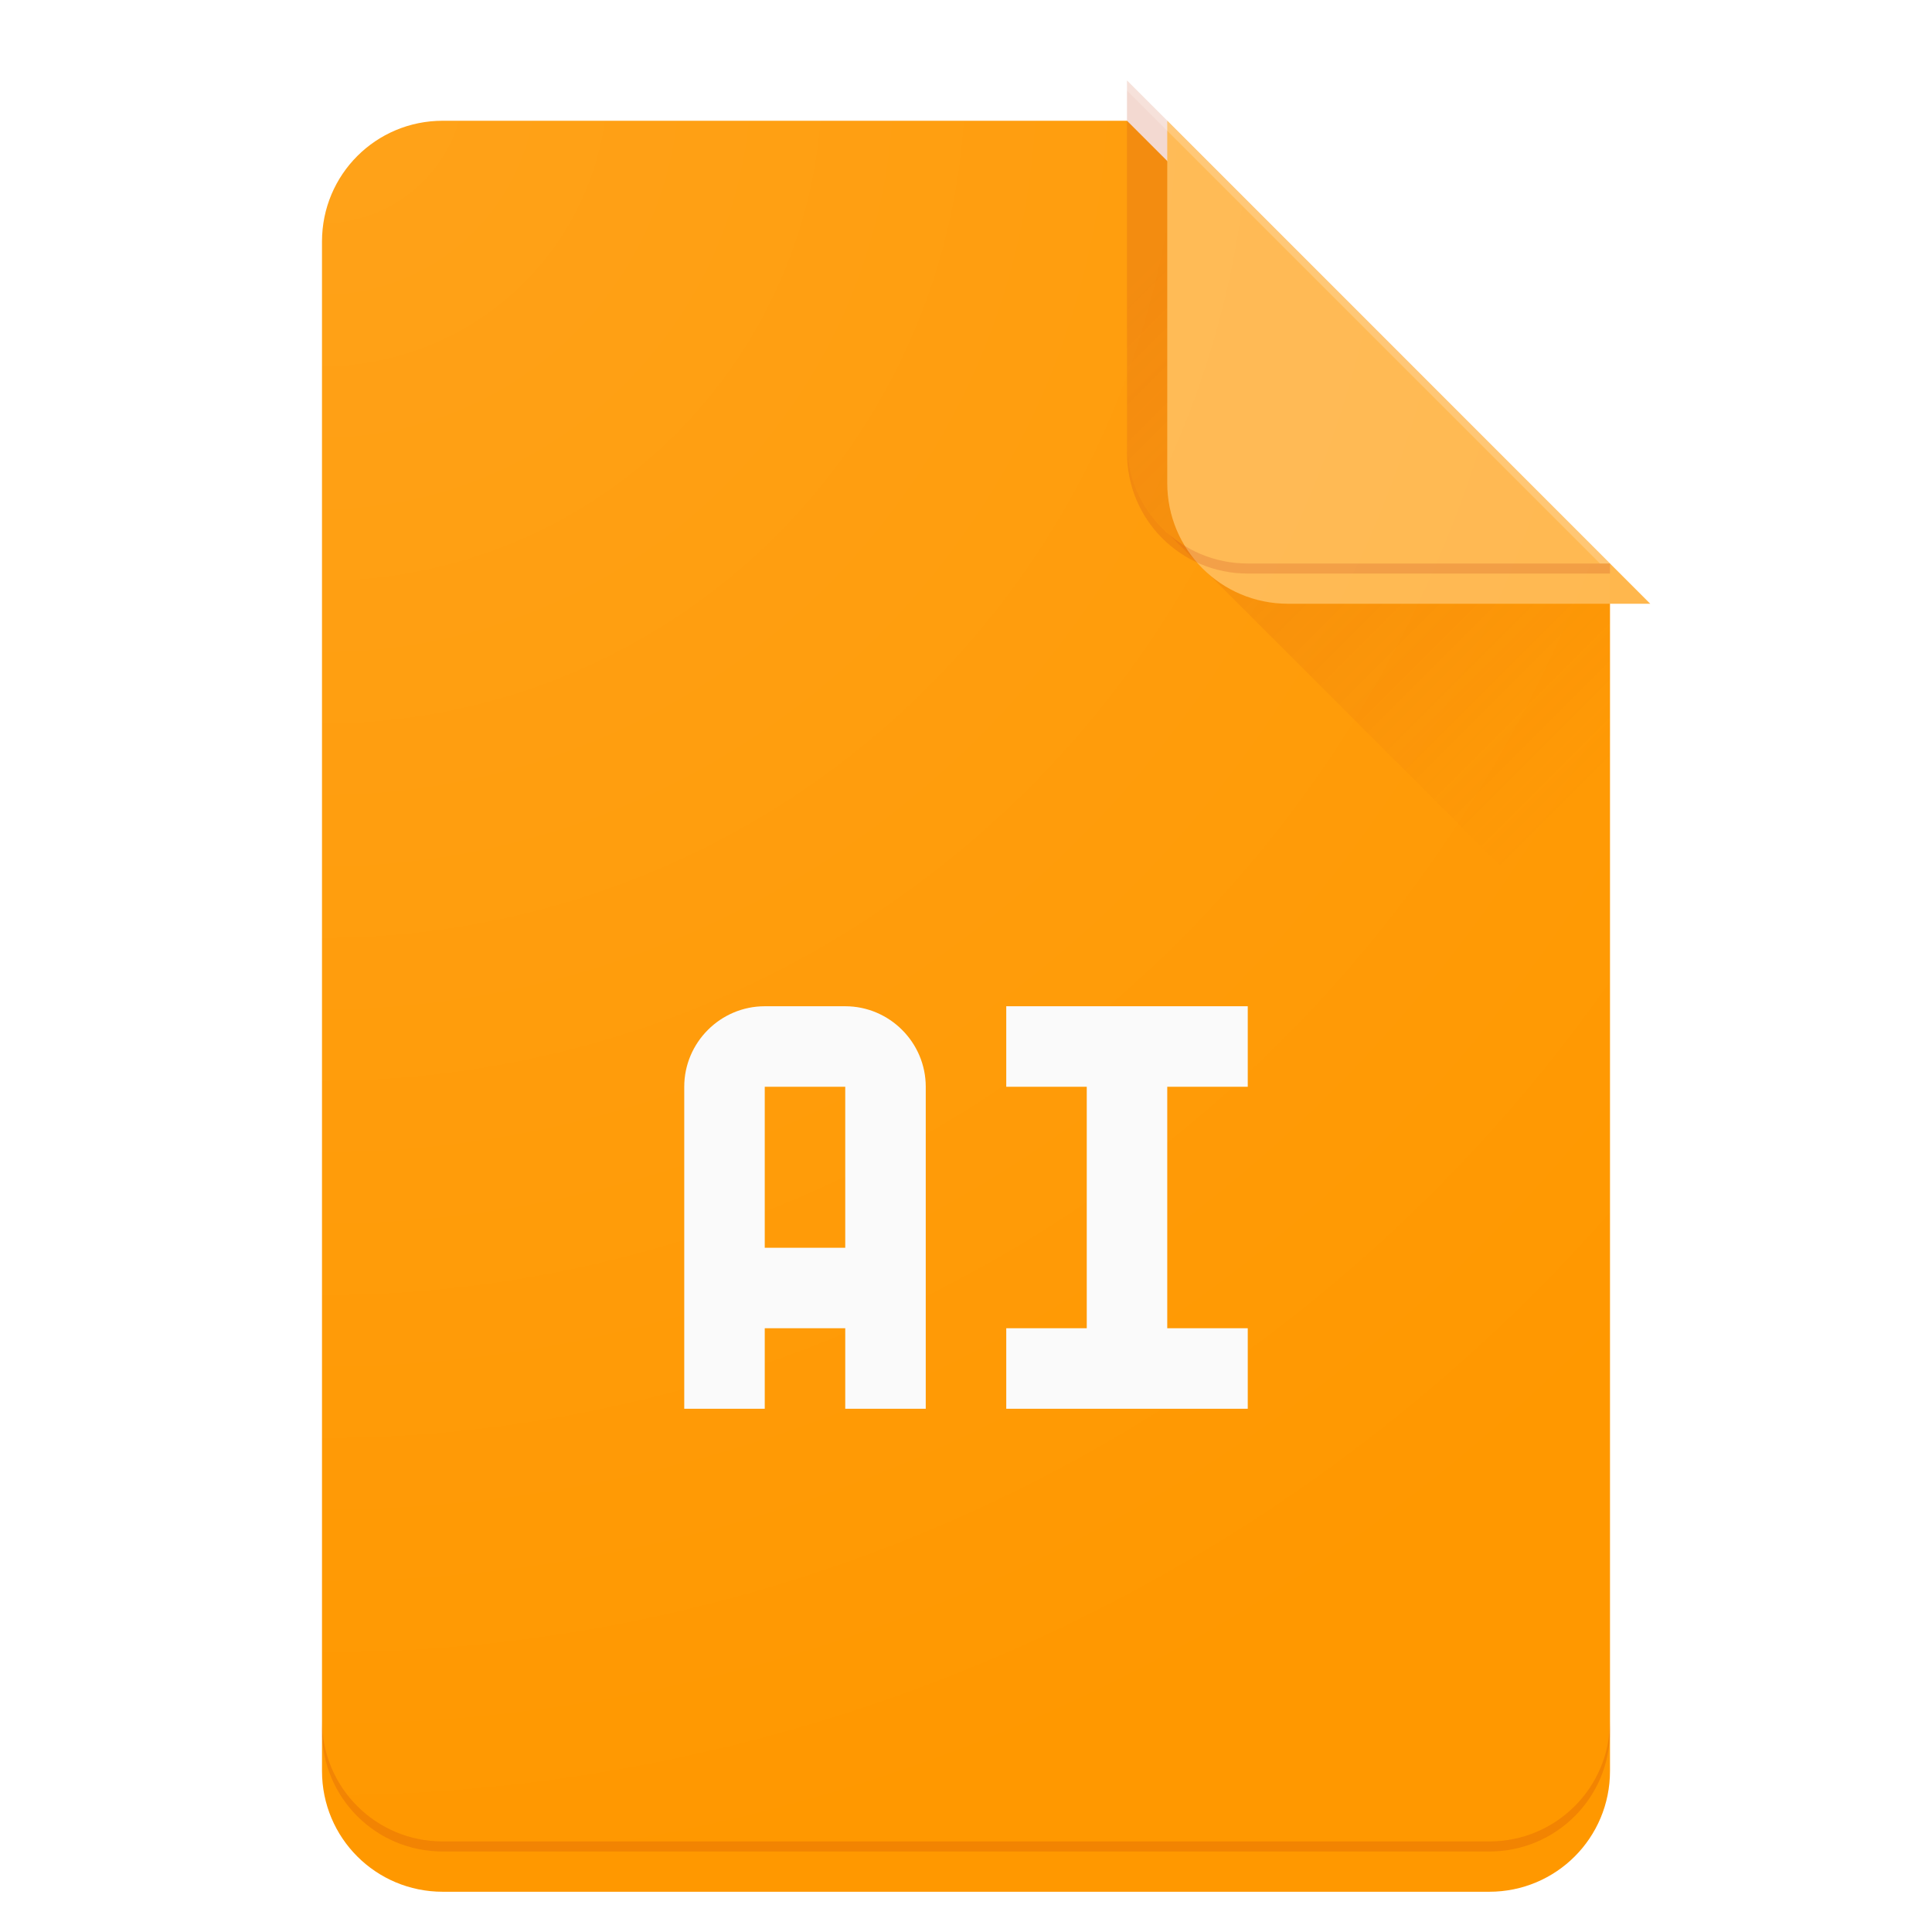 <svg xmlns="http://www.w3.org/2000/svg" xmlns:xlink="http://www.w3.org/1999/xlink" xmlns:sodipodi="http://sodipodi.sourceforge.net/DTD/sodipodi-0.dtd" xmlns:inkscape="http://www.inkscape.org/namespaces/inkscape" inkscape:export-ydpi="480" inkscape:export-xdpi="480" inkscape:export-filename="/home/alex/Pictures/exports/Filetypes/application-illustrator.png" sodipodi:docname="application-illustrator.svg" inkscape:version="0.91 r13725" version="1.1" viewBox="0 0 192 192" height="1em" width="1em">
  <sodipodi:namedview inkscape:snap-center="true" inkscape:snap-grids="true" inkscape:bbox-nodes="true" inkscape:snap-bbox="true" inkscape:window-maximized="1" inkscape:window-y="27" inkscape:window-x="0" inkscape:window-height="1023" inkscape:window-width="1920" inkscape:object-nodes="true" inkscape:snap-smooth-nodes="false" borderlayer="true" inkscape:showpageshadow="false" units="px" showgrid="true" inkscape:current-layer="layer1" inkscape:document-units="px" inkscape:cy="110.13245" inkscape:cx="83.283808" inkscape:zoom="3.959798" inkscape:pageshadow="2" inkscape:pageopacity="0.0" borderopacity="1.0" bordercolor="#666666" pagecolor="#ffffff" inkscape:snap-page="false">
    <inkscape:grid type="xygrid" empspacing="4"/>
  </sodipodi:namedview>
  <defs>
    <linearGradient id="b" inkscape:collect="always">
      <stop offset="0" style="stop-color:#ffffff;stop-opacity:0.1"/>
      <stop offset="1" style="stop-color:#ffffff;stop-opacity:0"/>
    </linearGradient>
    <linearGradient id="a" inkscape:collect="always">
      <stop offset="0" style="stop-color:#bf360c;stop-opacity:0.2"/>
      <stop offset="1" style="stop-color:#bf360c;stop-opacity:0"/>
    </linearGradient>
    <filter style="color-interpolation-filters:sRGB" inkscape:label="Drop Shadow" id="e" x="-0.5" y="-0.5" width="2" height="2">
      <feFlood flood-opacity="0.2" flood-color="rgb(191,54,12)" result="flood"/>
      <feComposite in="flood" in2="SourceGraphic" operator="in" result="composite1"/>
      <feGaussianBlur in="composite1" stdDeviation="4" result="blur"/>
      <feOffset dx="4" dy="4" result="offset"/>
      <feComposite in="SourceGraphic" in2="offset" operator="over" result="composite2"/>
    </filter>
    <clipPath clipPathUnits="userSpaceOnUse" id="f">
      <path inkscape:connector-curvature="0" style="color:#000000;clip-rule:nonzero;display:inline;overflow:visible;visibility:visible;opacity:1;isolation:auto;mix-blend-mode:normal;color-interpolation:sRGB;color-interpolation-filters:linearRGB;solid-color:#000000;solid-opacity:1;fill:#ff9800;fill-opacity:1;fill-rule:evenodd;stroke:none;stroke-width:4;stroke-linecap:round;stroke-linejoin:miter;stroke-miterlimit:4;stroke-dasharray:none;stroke-dashoffset:0;stroke-opacity:1;color-rendering:auto;image-rendering:auto;shape-rendering:auto;text-rendering:auto;enable-background:accumulate" d="m 44,868.362 c -6.648,0 -12,5.352 -12,12 l 0,152 c 0,6.648 5.352,12 12,12 l 104,0 c 6.648,0 12,-5.352 12,-12 l 0,-116 -48,-48 -68,0 z"/>
    </clipPath>
    <linearGradient gradientUnits="userSpaceOnUse" y2="76" x2="160" y1="28" x1="112" id="d" xlink:href="#a" inkscape:collect="always"/>
    <radialGradient gradientUnits="userSpaceOnUse" gradientTransform="matrix(2,2,-2,2,1752.725,-980.362)" r="64" fy="892.362" fx="32" cy="892.362" cx="32" id="g" xlink:href="#b" inkscape:collect="always"/>
    <filter style="color-interpolation-filters:sRGB" inkscape:label="Drop Shadow" id="c">
      <feFlood flood-opacity="0.12" flood-color="rgb(0,0,0)" result="flood"/>
      <feComposite in="flood" in2="SourceGraphic" operator="in" result="composite1"/>
      <feGaussianBlur in="composite1" stdDeviation="2" result="blur"/>
      <feOffset dx="0" dy="0" result="offset"/>
      <feComposite in="SourceGraphic" in2="offset" operator="over" result="fbSourceGraphic"/>
      <feColorMatrix result="fbSourceGraphicAlpha" in="fbSourceGraphic" values="0 0 0 -1 0 0 0 0 -1 0 0 0 0 -1 0 0 0 0 1 0"/>
      <feFlood flood-opacity="0.24" flood-color="rgb(0,0,0)" result="flood" in="fbSourceGraphic"/>
      <feComposite in2="fbSourceGraphic" in="flood" operator="in" result="composite1"/>
      <feGaussianBlur in="composite1" stdDeviation="2" result="blur"/>
      <feOffset dx="0" dy="4" result="offset"/>
      <feComposite in2="offset" in="fbSourceGraphic" operator="over" result="composite2"/>
    </filter>
  </defs>
  <g inkscape:label="Main" inkscape:groupmode="layer" transform="translate(0,-860.362)">
    <path style="color:#000000;clip-rule:nonzero;display:inline;overflow:visible;visibility:visible;opacity:1;isolation:auto;mix-blend-mode:normal;color-interpolation:sRGB;color-interpolation-filters:linearRGB;solid-color:#000000;solid-opacity:1;fill:#ff9800;fill-opacity:1;fill-rule:evenodd;stroke:none;stroke-width:4;stroke-linecap:round;stroke-linejoin:miter;stroke-miterlimit:4;stroke-dasharray:none;stroke-dashoffset:0;stroke-opacity:1;color-rendering:auto;image-rendering:auto;shape-rendering:auto;text-rendering:auto;enable-background:accumulate;filter:url(#c)" d="M 44 8 C 37.352 8 32 13.352 32 20 L 32 172 C 32 178.648 37.352 184 44 184 L 148 184 C 154.648 184 160 178.648 160 172 L 160 56 L 112 8 L 44 8 z" transform="translate(0,860.362)"/>
    <path transform="translate(0,860.362)" d="M 112 8 L 112 44 C 112 47.581 113.561 50.776 116.033 52.971 L 160 96.938 L 160 56 L 112 8 z" style="color:#000000;clip-rule:nonzero;display:inline;overflow:visible;visibility:visible;opacity:1;isolation:auto;mix-blend-mode:normal;color-interpolation:sRGB;color-interpolation-filters:linearRGB;solid-color:#000000;solid-opacity:1;fill:url(#d);fill-opacity:1;fill-rule:evenodd;stroke:none;stroke-width:4;stroke-linecap:round;stroke-linejoin:miter;stroke-miterlimit:4;stroke-dasharray:none;stroke-dashoffset:0;stroke-opacity:1;color-rendering:auto;image-rendering:auto;shape-rendering:auto;text-rendering:auto;enable-background:accumulate"/>
    <path style="color:#000000;clip-rule:nonzero;display:inline;overflow:visible;visibility:visible;opacity:1;isolation:auto;mix-blend-mode:normal;color-interpolation:sRGB;color-interpolation-filters:linearRGB;solid-color:#000000;solid-opacity:1;fill:#ffb74d;fill-opacity:1;fill-rule:evenodd;stroke:none;stroke-width:4;stroke-linecap:round;stroke-linejoin:miter;stroke-miterlimit:4;stroke-dasharray:none;stroke-dashoffset:0;stroke-opacity:1;color-rendering:auto;image-rendering:auto;shape-rendering:auto;text-rendering:auto;enable-background:accumulate;filter:url(#e)" d="m 160,916.362 -36,2e-5 c -6.648,0 -12,-5.352 -12,-12 l 0,-36 z" inkscape:connector-curvature="0" sodipodi:nodetypes="ccccc" clip-path="url(#f)"/>
    <path style="fill:#fafafa" d="m 84,960.362 -8,0 c -4.4,0 -8,3.6 -8,8 l 0,32 8,0 0,-8 8,0 0,8 8,0 0,-32 c 0,-4.4 -3.6,-8 -8,-8 z m 0,24 -8,0 0,-16 8,0 0,16 z m 32,-16 8,0 0,-8 -24,0 0,8 8,0 0,24 -8,0 0,8 24,0 0,-8 -8,0 z" inkscape:connector-curvature="0"/>
    <path style="color:#000000;clip-rule:nonzero;display:inline;overflow:visible;visibility:visible;opacity:0.2;isolation:auto;mix-blend-mode:normal;color-interpolation:sRGB;color-interpolation-filters:linearRGB;solid-color:#000000;solid-opacity:1;fill:#bf360c;fill-opacity:1;fill-rule:evenodd;stroke:none;stroke-width:4;stroke-linecap:round;stroke-linejoin:miter;stroke-miterlimit:4;stroke-dasharray:none;stroke-dashoffset:0;stroke-opacity:1;color-rendering:auto;image-rendering:auto;shape-rendering:auto;text-rendering:auto;enable-background:accumulate" d="m 32,1031.362 0,1 c 0,6.648 5.352,12 12,12 l 104,0 c 6.648,0 12,-5.352 12,-12 l 0,-1 c 0,6.648 -5.352,12 -12,12 l -104,0 c -6.648,0 -12,-5.352 -12,-12 z" inkscape:connector-curvature="0"/>
    <path style="color:#000000;clip-rule:nonzero;display:inline;overflow:visible;visibility:visible;opacity:0.2;isolation:auto;mix-blend-mode:normal;color-interpolation:sRGB;color-interpolation-filters:linearRGB;solid-color:#000000;solid-opacity:1;fill:#ffffff;fill-opacity:1;fill-rule:evenodd;stroke:none;stroke-width:4;stroke-linecap:round;stroke-linejoin:miter;stroke-miterlimit:4;stroke-dasharray:none;stroke-dashoffset:0;stroke-opacity:1;color-rendering:auto;image-rendering:auto;shape-rendering:auto;text-rendering:auto;enable-background:accumulate" d="m 44,868.362 c -6.648,0 -12,5.352 -12,12 l 0,1 c 0,-6.648 5.352,-12 12,-12 l 68,0 47,47 1,0 -48,-48 z" inkscape:connector-curvature="0" sodipodi:nodetypes="sscsccccs"/>
    <path style="color:#000000;clip-rule:nonzero;display:inline;overflow:visible;visibility:visible;opacity:0.2;isolation:auto;mix-blend-mode:normal;color-interpolation:sRGB;color-interpolation-filters:linearRGB;solid-color:#000000;solid-opacity:1;fill:#bf360c;fill-opacity:1;fill-rule:evenodd;stroke:none;stroke-width:4;stroke-linecap:round;stroke-linejoin:miter;stroke-miterlimit:4;stroke-dasharray:none;stroke-dashoffset:0;stroke-opacity:1;color-rendering:auto;image-rendering:auto;shape-rendering:auto;text-rendering:auto;enable-background:accumulate" d="m 112,44 0,1 c 0,6.648 5.352,12 12,12 l 36,0 0,-1 -36,0 c -6.648,0 -12,-5.352 -12,-12 z" transform="translate(0,860.362)" inkscape:connector-curvature="0" sodipodi:nodetypes="cssccsc"/>
  </g>
  <g sodipodi:insensitive="true" inkscape:label="Finish" inkscape:groupmode="layer">
    <path style="color:#000000;clip-rule:nonzero;display:inline;overflow:visible;visibility:visible;opacity:1;isolation:auto;mix-blend-mode:normal;color-interpolation:sRGB;color-interpolation-filters:linearRGB;solid-color:#000000;solid-opacity:1;fill:url(#g);fill-opacity:1;fill-rule:evenodd;stroke:none;stroke-width:4;stroke-linecap:round;stroke-linejoin:miter;stroke-miterlimit:4;stroke-dasharray:none;stroke-dashoffset:0;stroke-opacity:1;color-rendering:auto;image-rendering:auto;shape-rendering:auto;text-rendering:auto;enable-background:accumulate" d="m 44,868.362 c -6.648,0 -12,5.352 -12,12 l 0,152 c 0,6.648 5.352,12 12,12 l 104,0 c 6.648,0 12,-5.352 12,-12 l 0,-116 -48,-48 -68,0 z" inkscape:connector-curvature="0" transform="translate(0,-860.362)"/>
  </g>
</svg>
